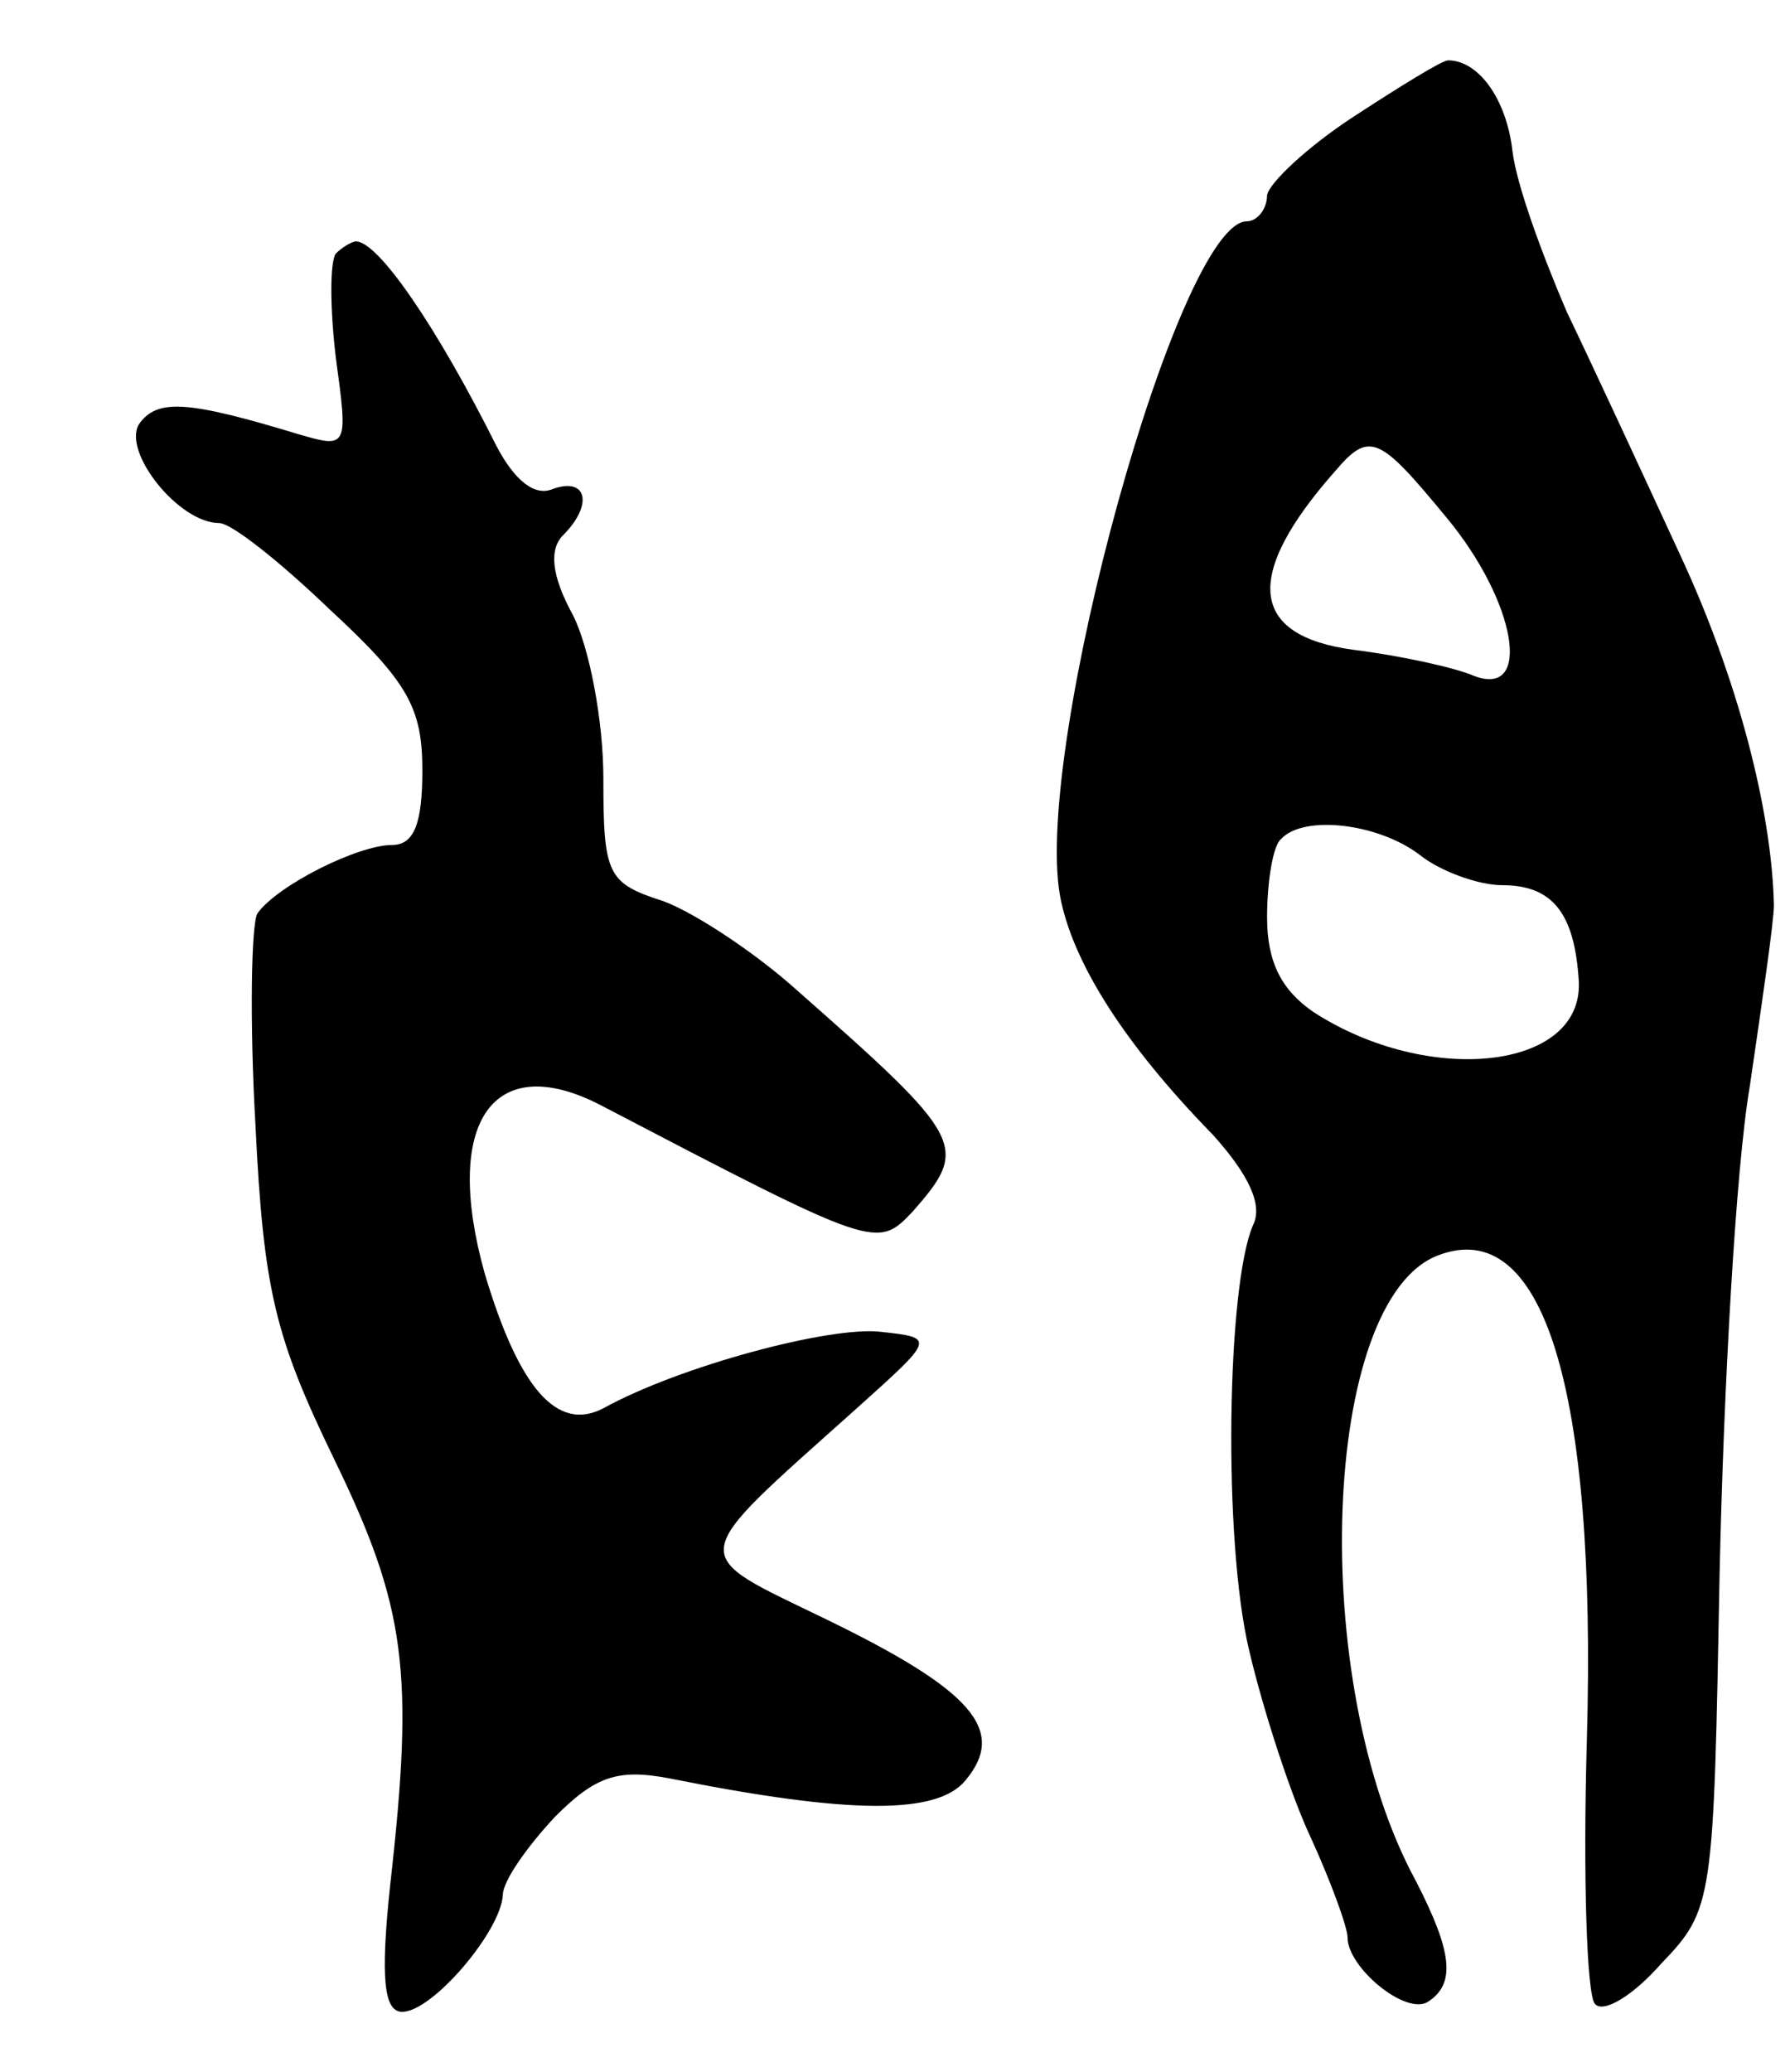 <svg version="1.0" xmlns="http://www.w3.org/2000/svg"
 width="89pt" height="103pt" viewBox="0 0 89 103"
 preserveAspectRatio="xMidYMid meet">
<g transform="translate(0,103) scale(0.1,-0.1)"
fill="#000000" stroke="none">
<path d="M673 972 c-23 -15 -42 -33 -43 -39 0 -7 -5 -13 -10 -13 -34 0 -106
-261 -93 -335 6 -33 32 -74 76 -119 18 -20 25 -35 20 -45 -13 -30 -15 -156 -2
-211 7 -30 21 -73 31 -94 10 -22 18 -44 18 -49 0 -15 29 -39 40 -32 14 9 12
25 -6 60 -54 99 -47 289 11 311 52 20 79 -65 74 -241 -2 -68 0 -127 4 -131 4
-5 19 4 33 20 26 27 26 31 29 194 2 92 8 201 15 242 6 41 12 82 12 90 -1 47
-18 113 -47 175 -18 39 -43 93 -56 120 -12 28 -25 63 -27 80 -3 26 -17 45 -32
45 -3 0 -24 -13 -47 -28z m46 -199 c35 -42 43 -90 14 -79 -9 4 -36 10 -60 13
-52 7 -55 37 -9 89 17 20 22 17 55 -23z m-13 -168 c10 -8 29 -15 41 -15 25 0
36 -14 38 -48 2 -44 -75 -52 -132 -15 -16 11 -23 25 -23 47 0 18 3 36 7 39 11
12 48 8 69 -8z"/>
<path d="M167 904 c-3 -4 -3 -27 0 -52 6 -44 6 -45 -18 -38 -56 17 -71 18 -80
5 -8 -14 20 -49 40 -49 6 0 30 -19 55 -43 39 -36 46 -49 46 -80 0 -26 -4 -37
-15 -37 -17 0 -57 -20 -67 -34 -3 -5 -4 -52 -1 -105 4 -83 10 -106 39 -166 36
-74 40 -106 28 -212 -5 -47 -3 -63 6 -63 15 0 49 40 50 58 0 7 12 24 26 39 20
20 31 24 57 19 90 -18 133 -18 147 -1 21 25 3 45 -69 80 -70 34 -71 28 15 105
39 35 39 35 12 38 -25 3 -100 -17 -138 -38 -23 -12 -42 10 -59 67 -21 75 4
111 57 84 138 -72 138 -72 156 -53 28 32 26 36 -58 110 -20 18 -50 38 -66 44
-28 9 -30 13 -30 61 0 29 -7 65 -15 81 -11 20 -12 33 -5 40 15 15 12 29 -5 23
-9 -4 -19 4 -28 21 -30 60 -59 102 -70 102 -2 0 -7 -3 -10 -6z"/>
</g>
</svg>
